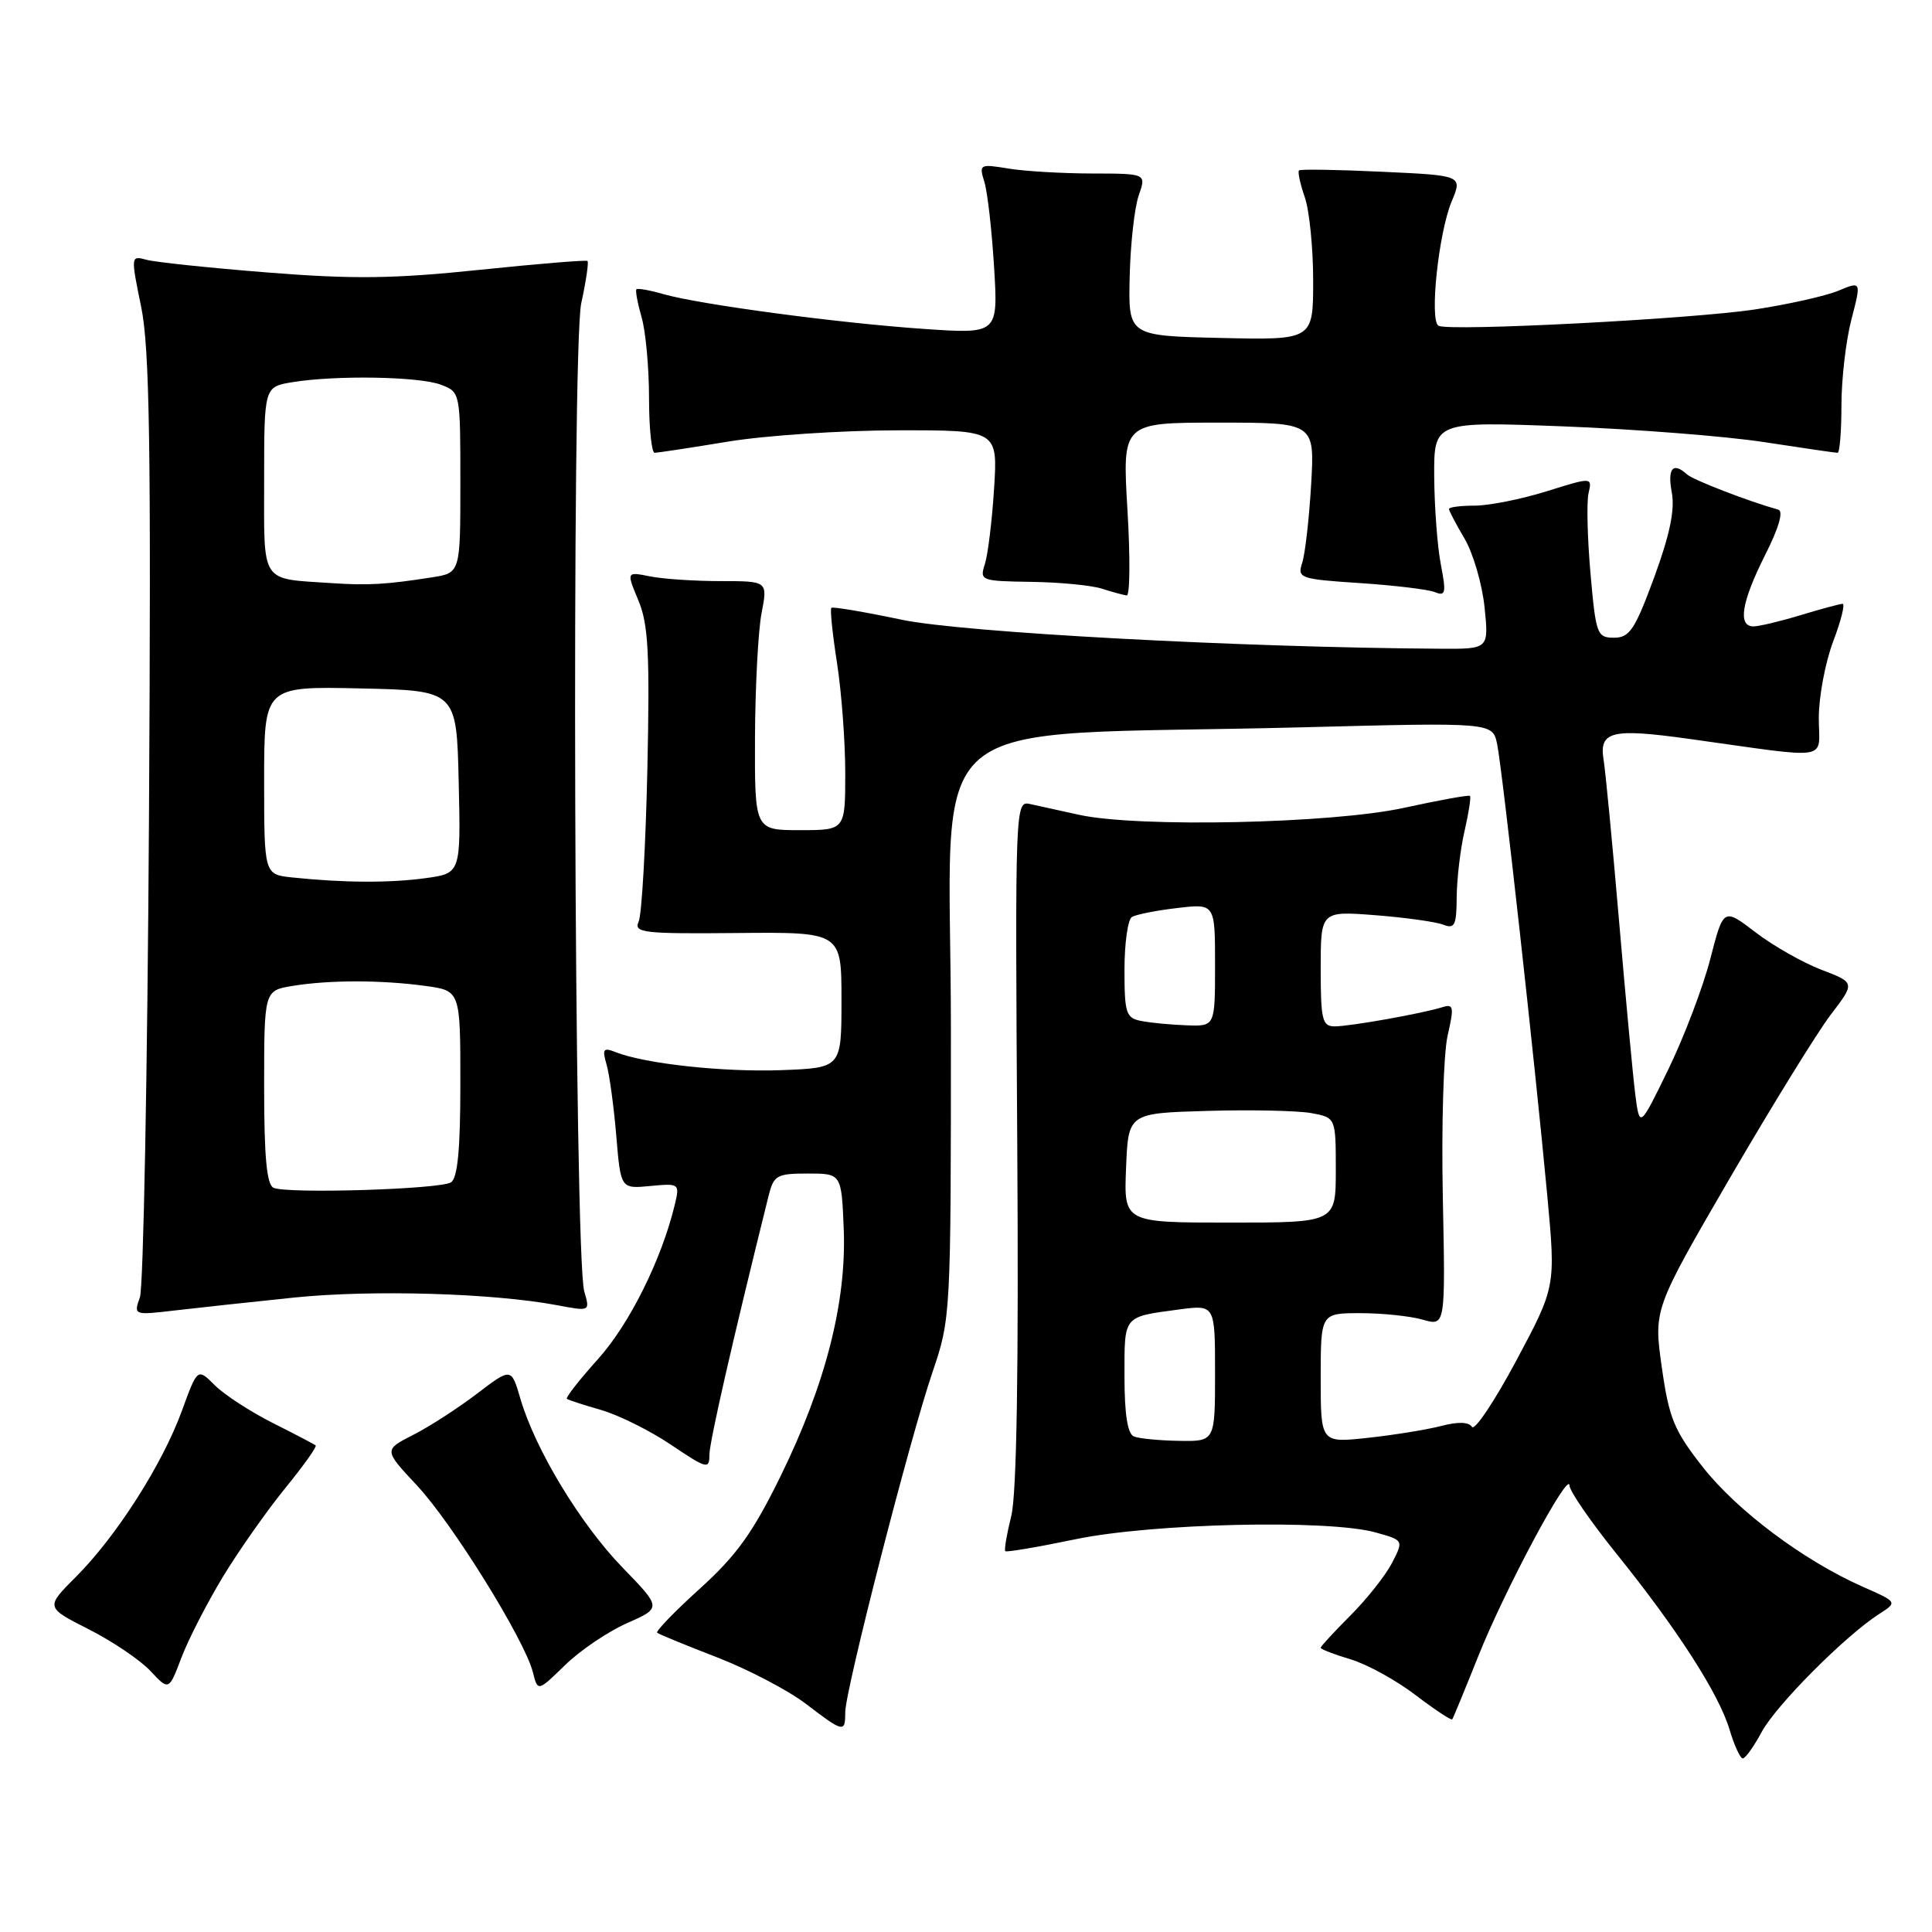 <?xml version="1.0" encoding="UTF-8" standalone="no"?>
<!DOCTYPE svg PUBLIC "-//W3C//DTD SVG 1.1//EN" "http://www.w3.org/Graphics/SVG/1.1/DTD/svg11.dtd" >
<svg xmlns="http://www.w3.org/2000/svg" xmlns:xlink="http://www.w3.org/1999/xlink" version="1.1" viewBox="0 0 256 256">
 <g >
 <path fill="currentColor"
d=" M 233.43 229.50 C 235.34 225.95 244.47 216.78 248.97 213.88 C 251.45 212.29 251.45 212.29 246.80 210.24 C 239.00 206.79 230.16 200.17 225.61 194.37 C 221.82 189.54 221.15 187.92 220.20 181.18 C 219.11 173.50 219.11 173.50 229.20 156.13 C 234.76 146.58 240.77 136.84 242.56 134.48 C 245.83 130.21 245.83 130.21 241.35 128.50 C 238.89 127.56 234.96 125.33 232.62 123.54 C 228.37 120.29 228.37 120.29 226.62 127.07 C 225.66 130.80 223.16 137.37 221.07 141.68 C 217.26 149.50 217.26 149.50 216.68 145.00 C 216.37 142.53 215.40 132.18 214.53 122.00 C 213.66 111.83 212.74 102.25 212.49 100.71 C 211.86 96.88 213.52 96.47 223.85 97.91 C 243.03 100.58 241.00 100.91 241.00 95.12 C 241.00 92.32 241.86 87.77 242.90 85.01 C 243.95 82.25 244.51 80.00 244.15 80.01 C 243.79 80.02 241.29 80.69 238.59 81.51 C 235.89 82.33 233.08 83.00 232.34 83.00 C 230.23 83.00 230.76 79.76 233.88 73.56 C 235.70 69.96 236.35 67.73 235.63 67.53 C 231.77 66.46 224.35 63.60 223.55 62.87 C 221.68 61.16 220.92 62.05 221.52 65.25 C 221.95 67.55 221.26 70.85 219.19 76.50 C 216.64 83.42 215.93 84.50 213.87 84.50 C 211.62 84.50 211.46 84.07 210.75 76.00 C 210.34 71.33 210.22 66.54 210.49 65.36 C 210.98 63.21 210.98 63.21 204.90 65.11 C 201.56 66.15 197.29 67.00 195.41 67.00 C 193.53 67.00 192.00 67.20 192.00 67.44 C 192.00 67.69 192.93 69.46 194.07 71.39 C 195.20 73.31 196.39 77.39 196.71 80.45 C 197.28 86.00 197.28 86.00 190.89 85.96 C 164.47 85.80 127.64 83.82 119.50 82.12 C 114.55 81.08 110.35 80.37 110.16 80.54 C 109.97 80.71 110.31 84.00 110.91 87.86 C 111.51 91.72 112.00 98.28 112.00 102.44 C 112.00 110.00 112.00 110.00 106.00 110.00 C 100.00 110.00 100.00 110.00 100.04 97.75 C 100.07 91.01 100.46 83.59 100.91 81.25 C 101.73 77.00 101.73 77.00 95.49 77.00 C 92.06 77.00 87.84 76.72 86.12 76.37 C 83.00 75.75 83.00 75.75 84.59 79.56 C 85.91 82.72 86.11 86.56 85.78 101.93 C 85.55 112.15 85.04 121.23 84.62 122.13 C 83.95 123.60 85.25 123.75 97.69 123.63 C 111.50 123.50 111.50 123.50 111.50 132.50 C 111.50 141.50 111.50 141.50 103.54 141.80 C 95.83 142.08 85.50 140.96 81.59 139.42 C 79.94 138.76 79.77 138.99 80.38 141.08 C 80.76 142.41 81.34 146.66 81.66 150.51 C 82.25 157.53 82.25 157.53 86.17 157.15 C 90.03 156.79 90.08 156.82 89.41 159.64 C 87.67 166.87 83.42 175.43 79.26 180.06 C 76.78 182.82 74.91 185.20 75.12 185.36 C 75.33 185.51 77.38 186.18 79.68 186.84 C 81.97 187.50 86.14 189.57 88.93 191.45 C 93.65 194.63 94.00 194.72 94.00 192.78 C 94.00 191.07 97.12 177.43 101.83 158.50 C 102.52 155.73 102.91 155.50 107.04 155.50 C 111.50 155.50 111.50 155.50 111.80 162.85 C 112.18 172.50 109.41 183.39 103.45 195.56 C 99.76 203.09 97.60 206.10 92.75 210.49 C 89.40 213.52 86.85 216.16 87.08 216.35 C 87.31 216.54 90.87 218.01 95.00 219.60 C 99.12 221.20 104.41 223.96 106.76 225.75 C 111.79 229.59 112.00 229.63 112.00 226.88 C 112.00 223.99 120.53 190.73 123.55 181.85 C 125.98 174.71 126.00 174.35 126.00 136.45 C 126.00 92.94 120.44 97.72 172.64 96.37 C 197.78 95.72 197.78 95.72 198.38 98.61 C 199.07 101.93 203.37 140.68 205.03 158.50 C 206.14 170.50 206.14 170.50 200.91 180.30 C 198.03 185.68 195.39 189.63 195.04 189.07 C 194.63 188.41 193.20 188.36 190.96 188.95 C 189.06 189.44 184.69 190.15 181.25 190.52 C 175.00 191.20 175.00 191.20 175.00 182.60 C 175.00 174.00 175.00 174.00 180.26 174.00 C 183.15 174.00 186.87 174.39 188.52 174.86 C 191.53 175.73 191.53 175.73 191.18 158.61 C 190.99 149.20 191.27 139.57 191.82 137.21 C 192.69 133.43 192.61 132.99 191.15 133.45 C 188.49 134.29 178.89 136.00 176.86 136.00 C 175.21 136.00 175.00 135.15 175.00 128.36 C 175.00 120.71 175.00 120.71 182.25 121.27 C 186.24 121.58 190.29 122.15 191.25 122.53 C 192.75 123.12 193.00 122.60 193.02 118.86 C 193.04 116.46 193.50 112.53 194.06 110.12 C 194.61 107.71 194.94 105.61 194.78 105.46 C 194.63 105.31 190.68 106.03 186.00 107.05 C 176.44 109.13 150.83 109.68 143.00 107.97 C 140.53 107.43 137.60 106.78 136.50 106.54 C 134.52 106.09 134.50 106.53 134.79 151.29 C 134.99 181.47 134.72 197.95 134.00 200.87 C 133.40 203.28 133.04 205.38 133.21 205.54 C 133.37 205.70 137.55 204.99 142.50 203.96 C 152.66 201.84 175.96 201.31 182.25 203.05 C 186.00 204.09 186.00 204.09 184.45 207.10 C 183.59 208.75 181.12 211.88 178.95 214.05 C 176.78 216.22 175.00 218.15 175.00 218.34 C 175.00 218.53 176.78 219.22 178.96 219.87 C 181.14 220.52 185.01 222.65 187.56 224.60 C 190.11 226.54 192.30 227.99 192.43 227.82 C 192.56 227.64 194.10 223.90 195.86 219.50 C 199.36 210.71 207.92 194.70 207.97 196.85 C 207.99 197.59 210.78 201.64 214.17 205.85 C 222.23 215.85 227.75 224.42 229.17 229.17 C 229.80 231.28 230.59 233.00 230.93 233.00 C 231.27 233.00 232.39 231.43 233.43 229.50 Z  M 29.55 208.91 C 31.66 205.44 35.36 200.18 37.77 197.22 C 40.19 194.25 42.01 191.70 41.83 191.53 C 41.65 191.37 39.08 190.03 36.12 188.54 C 33.17 187.05 29.72 184.81 28.46 183.55 C 26.17 181.26 26.17 181.26 24.09 186.97 C 21.51 194.04 15.42 203.58 10.07 208.93 C 6.02 212.98 6.02 212.98 11.76 215.89 C 14.92 217.49 18.60 219.98 19.94 221.42 C 22.38 224.03 22.38 224.03 24.05 219.62 C 24.97 217.20 27.45 212.38 29.55 208.91 Z  M 83.08 215.08 C 87.67 213.05 87.67 213.05 82.48 207.70 C 76.90 201.94 70.92 192.06 68.96 185.35 C 67.75 181.21 67.75 181.21 63.22 184.66 C 60.73 186.56 56.93 189.02 54.77 190.12 C 50.84 192.12 50.84 192.12 55.25 196.83 C 59.95 201.86 69.53 217.30 70.61 221.58 C 71.26 224.16 71.26 224.16 74.88 220.63 C 76.87 218.69 80.56 216.19 83.08 215.08 Z  M 39.00 171.93 C 49.30 170.88 65.26 171.34 73.84 172.95 C 78.19 173.77 78.19 173.77 77.42 171.13 C 76.07 166.56 75.71 46.23 77.02 40.17 C 77.66 37.24 78.03 34.72 77.84 34.58 C 77.65 34.43 71.20 34.96 63.50 35.76 C 52.19 36.94 46.81 37.01 35.50 36.11 C 27.80 35.50 20.56 34.74 19.40 34.42 C 17.33 33.85 17.32 33.92 18.70 40.63 C 19.83 46.12 20.03 59.07 19.74 108.46 C 19.54 142.03 19.00 170.58 18.54 171.89 C 17.70 174.27 17.73 174.28 23.10 173.65 C 26.07 173.30 33.22 172.53 39.00 171.93 Z  M 149.39 67.50 C 148.71 56.00 148.71 56.00 161.46 56.00 C 174.21 56.00 174.21 56.00 173.73 64.25 C 173.46 68.79 172.93 73.45 172.54 74.60 C 171.88 76.60 172.25 76.74 180.17 77.26 C 184.75 77.56 189.23 78.10 190.13 78.46 C 191.55 79.04 191.65 78.58 190.92 74.81 C 190.46 72.44 190.07 67.20 190.04 63.17 C 190.00 55.84 190.00 55.84 207.25 56.50 C 216.74 56.87 228.66 57.80 233.74 58.58 C 238.82 59.36 243.21 60.00 243.49 60.00 C 243.77 60.00 244.00 57.17 244.00 53.72 C 244.00 50.26 244.59 45.14 245.32 42.34 C 246.64 37.25 246.64 37.25 243.57 38.53 C 241.88 39.23 236.90 40.34 232.50 41.01 C 224.05 42.28 192.12 43.93 190.62 43.17 C 189.38 42.54 190.61 30.86 192.35 26.70 C 193.79 23.25 193.79 23.25 183.15 22.76 C 177.29 22.48 172.34 22.40 172.13 22.58 C 171.93 22.75 172.27 24.34 172.88 26.10 C 173.50 27.86 174.00 32.85 174.00 37.18 C 174.00 45.06 174.00 45.06 161.75 44.78 C 149.50 44.50 149.50 44.50 149.69 36.64 C 149.79 32.32 150.33 27.48 150.89 25.89 C 151.90 23.00 151.90 23.00 144.70 22.99 C 140.74 22.98 135.74 22.69 133.59 22.33 C 129.82 21.71 129.71 21.77 130.43 24.09 C 130.85 25.42 131.42 30.50 131.72 35.38 C 132.26 44.26 132.26 44.26 122.38 43.58 C 111.11 42.81 92.72 40.35 87.89 38.97 C 86.10 38.45 84.50 38.17 84.33 38.33 C 84.17 38.50 84.48 40.17 85.02 42.06 C 85.56 43.94 86.00 48.75 86.00 52.74 C 86.00 56.73 86.34 60.00 86.75 60.00 C 87.16 59.99 91.55 59.33 96.50 58.51 C 101.45 57.70 111.51 57.03 118.86 57.02 C 132.21 57.00 132.21 57.00 131.72 64.75 C 131.45 69.01 130.90 73.51 130.50 74.75 C 129.79 76.93 129.98 77.00 136.63 77.10 C 140.41 77.15 144.62 77.56 146.00 78.00 C 147.38 78.44 148.86 78.85 149.29 78.90 C 149.73 78.96 149.77 73.83 149.39 67.50 Z  M 150.25 190.34 C 149.41 190.00 149.00 187.41 149.00 182.39 C 149.00 174.22 148.75 174.52 156.25 173.51 C 161.00 172.88 161.00 172.88 161.00 181.94 C 161.00 191.00 161.00 191.00 156.25 190.92 C 153.64 190.88 150.94 190.62 150.25 190.34 Z  M 149.21 154.75 C 149.50 147.50 149.50 147.50 160.00 147.20 C 165.78 147.03 171.96 147.17 173.75 147.49 C 177.00 148.09 177.00 148.09 177.00 155.05 C 177.00 162.00 177.00 162.00 162.96 162.00 C 148.91 162.00 148.91 162.00 149.21 154.75 Z  M 151.25 135.29 C 149.20 134.90 149.00 134.30 149.00 128.49 C 149.00 124.99 149.44 121.85 149.98 121.51 C 150.51 121.18 153.21 120.64 155.98 120.32 C 161.00 119.72 161.00 119.72 161.00 127.86 C 161.00 136.00 161.00 136.00 157.25 135.86 C 155.19 135.79 152.49 135.53 151.25 135.29 Z  M 36.25 157.39 C 35.34 156.99 35.00 153.31 35.00 144.05 C 35.00 131.26 35.00 131.26 38.75 130.64 C 43.61 129.84 50.53 129.84 56.36 130.64 C 61.00 131.27 61.00 131.27 61.00 143.58 C 61.00 152.33 60.64 156.11 59.75 156.67 C 58.29 157.59 38.09 158.21 36.25 157.39 Z  M 38.75 116.27 C 35.00 115.88 35.00 115.88 35.00 103.41 C 35.00 90.94 35.00 90.94 47.75 91.22 C 60.50 91.50 60.50 91.50 60.78 103.61 C 61.06 115.72 61.06 115.72 56.39 116.36 C 51.65 117.01 45.52 116.98 38.75 116.27 Z  M 44.00 77.27 C 34.39 76.63 35.00 77.55 35.00 63.61 C 35.00 51.26 35.00 51.26 38.75 50.64 C 44.48 49.70 55.56 49.88 58.43 50.98 C 60.99 51.95 61.00 51.99 61.00 63.93 C 61.00 75.91 61.00 75.91 57.25 76.50 C 51.19 77.45 48.76 77.59 44.00 77.27 Z "/>
</g>
</svg>